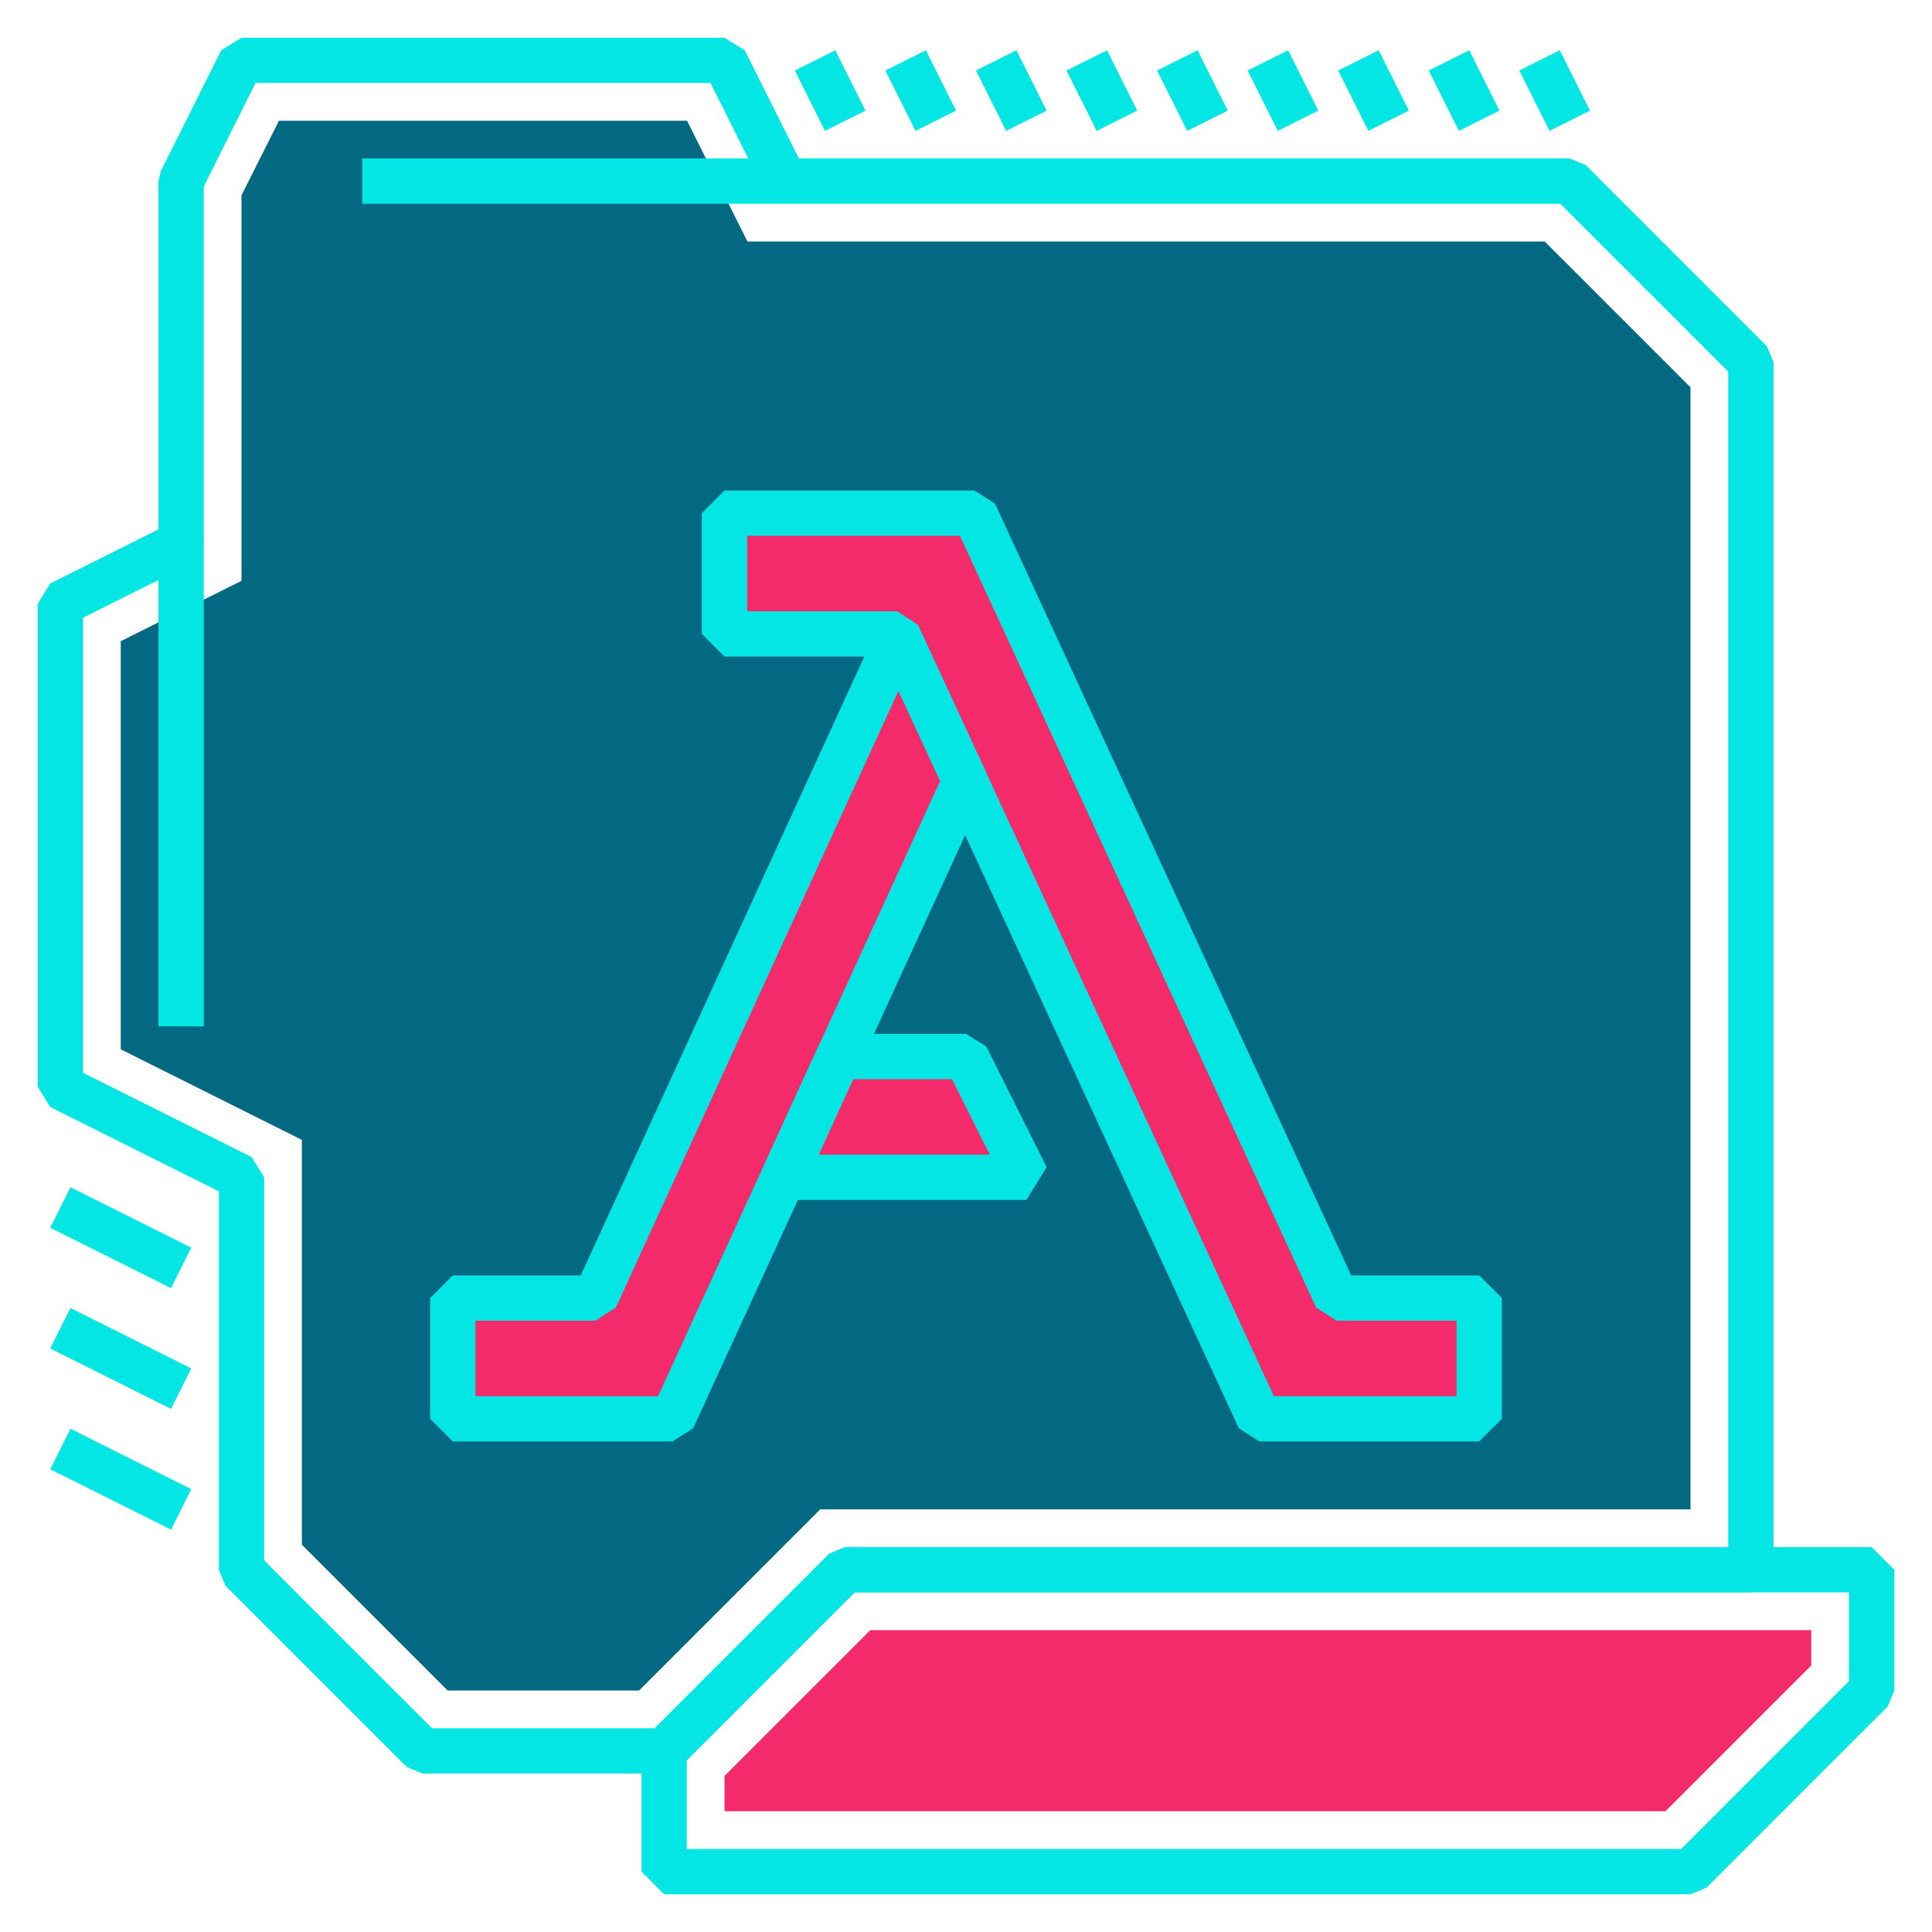 <svg xmlns="http://www.w3.org/2000/svg" viewBox="0 0 64 64"><defs><style>.cls-1{fill:none;stroke:#04e6e4;stroke-linejoin:bevel;stroke-width:1.5px;}.cls-2{fill:#f32b6a;}.cls-3{fill:#036982;}</style></defs><g id="accessories-character-map"><polygon class="cls-1" points="62 52 62 56 56 62 22 62 22 58 28 52 62 52"/><polygon class="cls-2" points="24 60 24 58.83 28.83 54 60 54 60 55.17 55.17 60 24 60"/><polygon class="cls-1" points="58 12 58 52 28 52 22 58 14 58 8 52 8 39 2 36 2 20 6 18 6 6 8 2 24 2 26 6 52 6 58 12"/><polygon class="cls-3" points="14.83 56 10 51.17 10 37.76 4 34.76 4 21.24 8 19.24 8 6.47 9.24 4 22.76 4 24.76 8 51.17 8 56 12.83 56 50 27.17 50 21.17 56 14.83 56"/><line class="cls-1" x1="6" y1="18" x2="6" y2="34"/><line class="cls-1" x1="6" y1="46" x2="2" y2="44"/><line class="cls-1" x1="6" y1="42" x2="2" y2="40"/><line class="cls-1" x1="6" y1="50" x2="2" y2="48"/><line class="cls-1" x1="26" y1="6" x2="12" y2="6"/><line class="cls-1" x1="28" y1="4" x2="27" y2="2"/><line class="cls-1" x1="31" y1="4" x2="30" y2="2"/><line class="cls-1" x1="34" y1="4" x2="33" y2="2"/><line class="cls-1" x1="37" y1="4" x2="36" y2="2"/><line class="cls-1" x1="40" y1="4" x2="39" y2="2"/><line class="cls-1" x1="43" y1="4" x2="42" y2="2"/><line class="cls-1" x1="46" y1="4" x2="45" y2="2"/><line class="cls-1" x1="49" y1="4" x2="48" y2="2"/><line class="cls-1" x1="52" y1="4" x2="51" y2="2"/><polygon class="cls-2" points="49 43 49 47 41.72 47 31.97 25.87 29.76 21.09 29.72 21 24 21 24 17 32.28 17 44.28 43 49 43"/><polygon class="cls-2" points="31.97 25.87 27.78 35 25.95 39 22.28 47 15 47 15 43 19.72 43 29.76 21.09 31.97 25.87"/><polygon class="cls-2" points="32 35 34 39 25.95 39 27.78 35 32 35"/><polygon class="cls-1" points="49 43 49 47 41.72 47 31.97 25.87 29.76 21.09 29.72 21 24 21 24 17 32.28 17 44.28 43 49 43"/><polygon class="cls-1" points="31.97 25.87 27.78 35 25.95 39 22.28 47 15 47 15 43 19.72 43 29.76 21.09 31.97 25.87"/><polygon class="cls-1" points="32 35 34 39 25.95 39 27.78 35 32 35"/></g></svg>